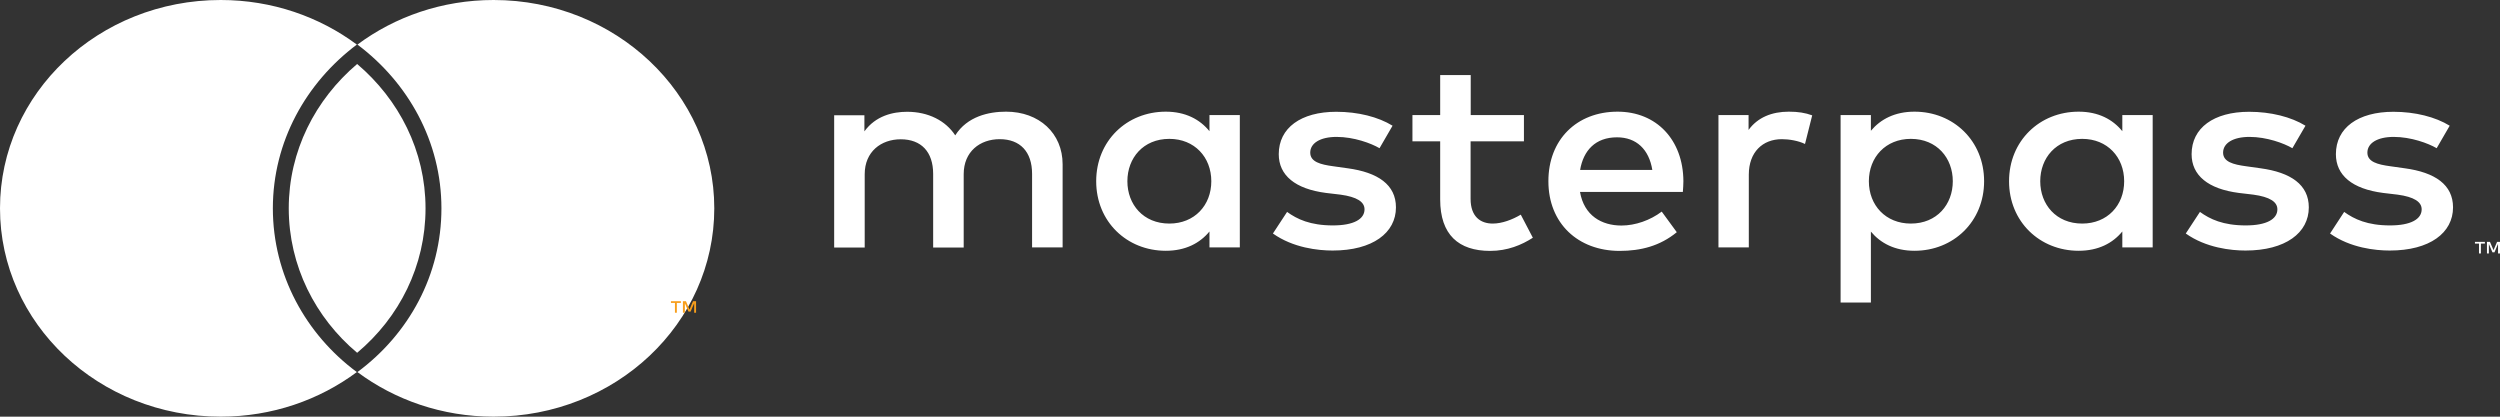 <svg width="42" height="7" viewBox="0 0 42 7" fill="none" xmlns="http://www.w3.org/2000/svg">
<rect x="0" y="0" width="42" height="7" fill="#333333" stroke="none"/>
<path fill-rule="evenodd" clip-rule="evenodd" d="M5.995 0.749C5.14 1.39 4.584 2.382 4.584 3.5C4.584 4.618 5.14 5.619 5.995 6.251C5.367 6.718 4.573 7 3.708 7C1.658 7 0 5.435 0 3.5C0 1.565 1.658 0 3.708 0C4.573 0 5.367 0.282 5.995 0.749ZM8.292 7C10.342 7 12 5.435 12 3.5C12 1.575 10.342 0 8.292 0C7.427 0 6.633 0.282 6.005 0.749C6.86 1.39 7.416 2.382 7.416 3.5C7.416 4.618 6.87 5.61 6.005 6.251C6.633 6.718 7.427 7 8.292 7Z" fill="white"/>
<path d="M7.149 3.5C7.149 2.535 6.702 1.671 6 1.075C5.298 1.671 4.851 2.535 4.851 3.5C4.851 4.467 5.299 5.339 6 5.927C6.709 5.332 7.149 4.468 7.149 3.5Z" fill="white"/>
<path d="M11.439 5.06V5.089H11.371V5.254H11.339V5.089H11.272V5.06H11.439ZM11.694 5.06V5.254H11.662V5.094L11.602 5.235H11.566L11.506 5.096V5.254H11.473V5.06H11.524L11.584 5.199L11.643 5.06H11.694V5.06Z" fill="#F79E1B"/>
<path d="M41.746 4.063V4.092H41.679V4.258H41.647V4.092H41.579V4.063H41.746ZM42 4.063V4.258H41.967V4.097L41.907 4.239H41.873L41.813 4.099V4.258H41.781V4.063H41.831L41.891 4.203L41.951 4.063H42ZM16.902 1.876C17.459 1.876 17.852 2.24 17.852 2.76V4.156H17.339V2.921C17.339 2.547 17.136 2.338 16.795 2.338C16.465 2.338 16.19 2.545 16.19 2.926V4.158H15.677V2.922C15.677 2.548 15.474 2.34 15.133 2.34C14.803 2.34 14.527 2.547 14.527 2.927V4.159H14.014V1.937H14.522V2.207C14.711 1.945 15.001 1.878 15.24 1.878C15.597 1.878 15.887 2.028 16.048 2.274C16.251 1.954 16.612 1.876 16.902 1.876ZM20.829 1.933V4.156H20.319V3.889C20.158 4.085 19.917 4.213 19.585 4.213C18.931 4.213 18.416 3.723 18.416 3.045C18.416 2.366 18.931 1.876 19.585 1.876C19.917 1.876 20.158 2.006 20.319 2.204V1.933H20.829ZM19.645 2.333C19.206 2.333 18.94 2.655 18.94 3.045C18.94 3.434 19.206 3.756 19.645 3.756C20.067 3.756 20.35 3.45 20.35 3.045C20.35 2.64 20.067 2.333 19.645 2.333ZM23.395 2.112L23.176 2.49C23.035 2.407 22.745 2.3 22.455 2.3C22.177 2.3 22.012 2.407 22.012 2.564C22.012 2.719 22.183 2.764 22.398 2.793L22.64 2.827C23.149 2.896 23.452 3.103 23.452 3.484C23.452 3.911 23.062 4.209 22.388 4.209C22.146 4.209 21.726 4.165 21.385 3.923L21.623 3.56C21.791 3.682 22.012 3.787 22.393 3.787C22.741 3.787 22.924 3.682 22.924 3.517C22.924 3.391 22.797 3.308 22.52 3.27L22.275 3.241C21.759 3.174 21.483 2.946 21.483 2.59C21.483 2.149 21.855 1.878 22.449 1.878C22.816 1.878 23.154 1.964 23.395 2.112ZM25.602 1.933V2.374H24.706V3.341C24.706 3.641 24.873 3.756 25.078 3.756C25.235 3.756 25.41 3.689 25.549 3.606L25.752 3.994C25.564 4.115 25.328 4.215 25.034 4.215C24.505 4.215 24.195 3.944 24.195 3.351V2.374H23.729V1.933H24.195V1.261H24.708V1.933H25.602ZM27.175 1.876C27.83 1.876 28.277 2.35 28.281 3.043C28.281 3.105 28.276 3.169 28.272 3.224H26.544C26.613 3.624 26.909 3.789 27.24 3.789C27.474 3.789 27.724 3.701 27.917 3.555L28.17 3.901C27.886 4.134 27.563 4.215 27.21 4.215C26.51 4.215 26.013 3.751 26.013 3.046C26.011 2.348 26.488 1.876 27.175 1.876ZM27.166 2.307C26.802 2.307 26.601 2.529 26.546 2.855H27.759C27.703 2.509 27.491 2.307 27.166 2.307ZM30.052 1.876C30.208 1.876 30.328 1.895 30.445 1.938L30.324 2.419C30.217 2.366 30.061 2.338 29.936 2.338C29.611 2.338 29.38 2.557 29.38 2.934V4.156H28.87V1.933H29.376V2.183C29.528 1.973 29.767 1.876 30.052 1.876ZM32.164 1.876C32.818 1.876 33.333 2.366 33.333 3.045C33.333 3.723 32.818 4.213 32.164 4.213C31.832 4.213 31.593 4.085 31.431 3.891V5.083H30.922V1.933H31.431V2.197C31.593 2.004 31.832 1.876 32.164 1.876ZM32.102 2.333C31.68 2.333 31.397 2.64 31.397 3.045C31.397 3.45 31.68 3.756 32.102 3.756C32.541 3.756 32.807 3.434 32.807 3.045C32.807 2.655 32.541 2.333 32.102 2.333ZM36.165 1.933V4.156H35.655V3.889C35.494 4.085 35.253 4.213 34.921 4.213C34.267 4.213 33.752 3.723 33.752 3.045C33.752 2.366 34.267 1.876 34.921 1.876C35.253 1.876 35.494 2.006 35.655 2.204V1.933H36.165ZM34.981 2.333C34.542 2.333 34.276 2.655 34.276 3.045C34.276 3.434 34.542 3.756 34.981 3.756C35.403 3.756 35.686 3.45 35.686 3.045C35.686 2.64 35.403 2.333 34.981 2.333ZM38.732 2.112L38.512 2.49C38.371 2.407 38.081 2.3 37.791 2.3C37.513 2.3 37.348 2.407 37.348 2.564C37.348 2.719 37.519 2.764 37.734 2.793L37.976 2.827C38.485 2.896 38.788 3.103 38.788 3.484C38.788 3.911 38.398 4.209 37.724 4.209C37.483 4.209 37.062 4.165 36.721 3.923L36.959 3.56C37.127 3.682 37.348 3.787 37.729 3.787C38.077 3.787 38.26 3.682 38.26 3.517C38.26 3.391 38.133 3.308 37.856 3.27L37.611 3.241C37.095 3.174 36.819 2.946 36.819 2.59C36.819 2.149 37.191 1.878 37.785 1.878C38.151 1.878 38.49 1.964 38.732 2.112ZM41.155 2.112L40.936 2.49C40.794 2.407 40.505 2.3 40.214 2.3C39.937 2.3 39.772 2.407 39.772 2.564C39.772 2.719 39.943 2.764 40.158 2.793L40.399 2.827C40.909 2.896 41.211 3.103 41.211 3.484C41.211 3.911 40.822 4.209 40.147 4.209C39.906 4.209 39.486 4.165 39.145 3.923L39.382 3.56C39.551 3.682 39.772 3.787 40.153 3.787C40.501 3.787 40.684 3.682 40.684 3.517C40.684 3.391 40.557 3.308 40.28 3.27L40.035 3.241C39.518 3.174 39.243 2.946 39.243 2.59C39.243 2.149 39.614 1.878 40.209 1.878C40.575 1.878 40.914 1.964 41.155 2.112Z" fill="white"/>
</svg>
